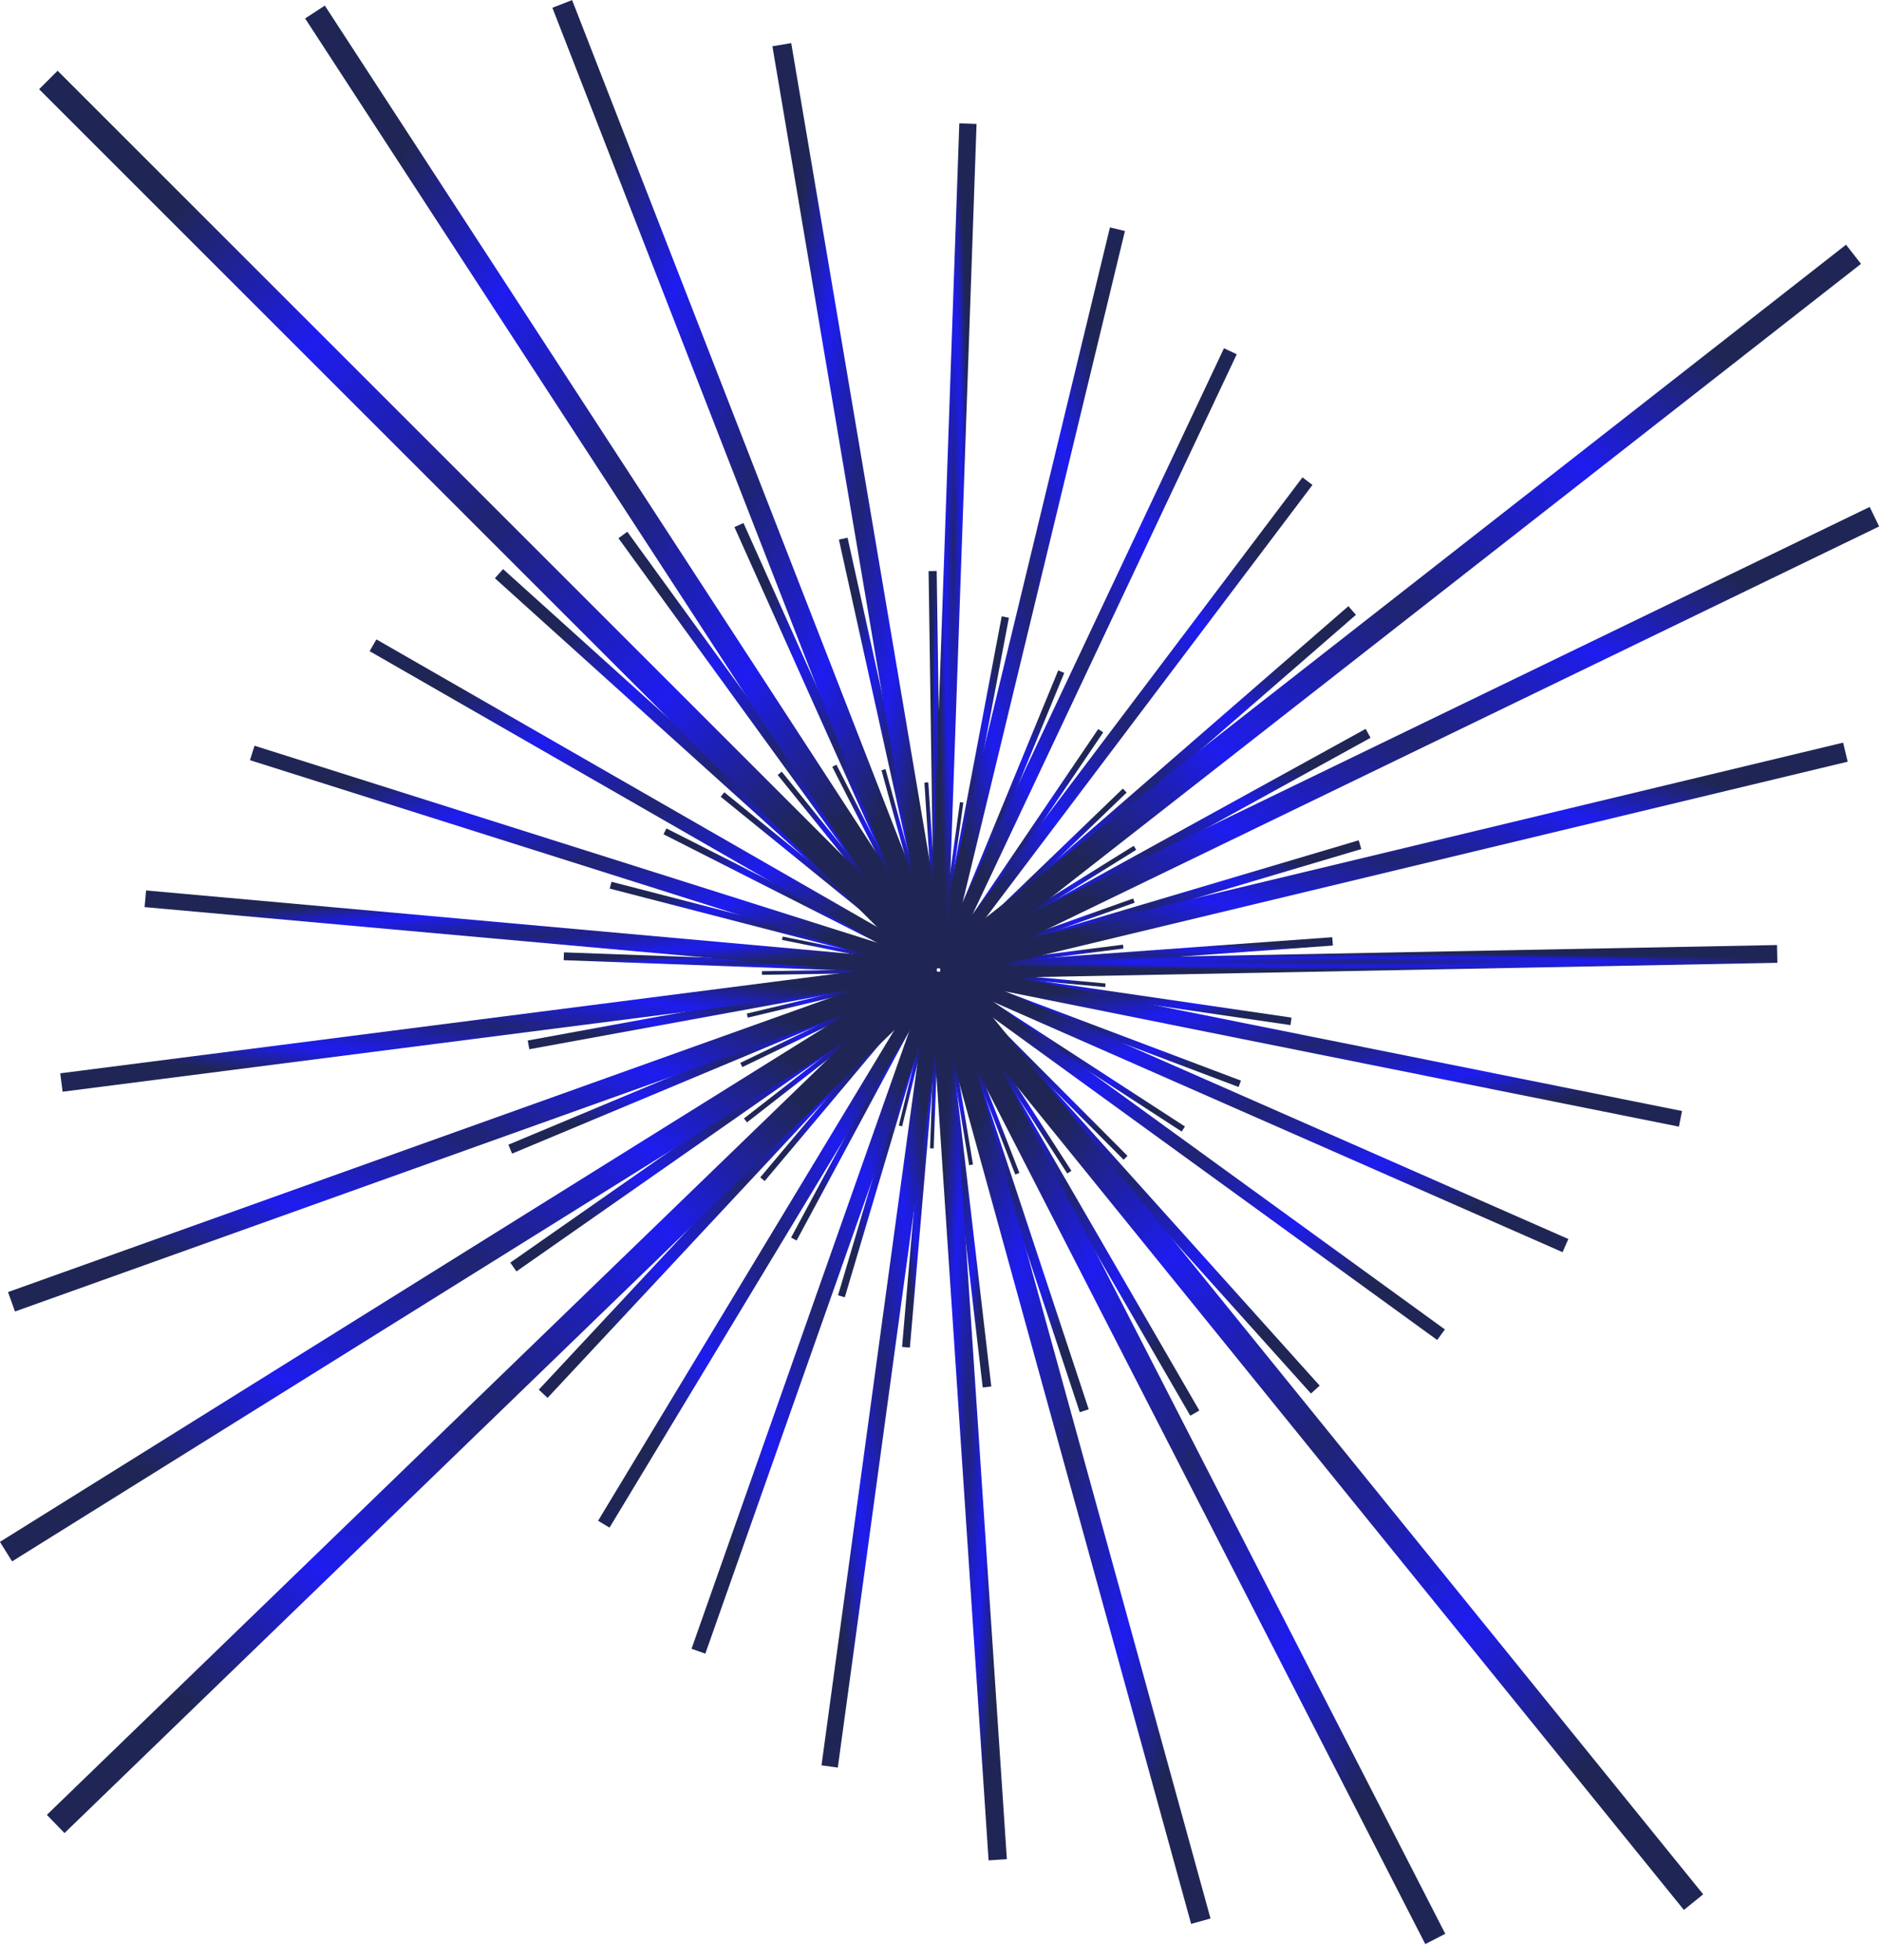 <svg width="72" height="75" viewBox="0 0 72 75" fill="none" xmlns="http://www.w3.org/2000/svg">
<g clip-path="url(#clip0_176_6691)">
<path d="M34.45 43.08L35.89 37.18" stroke="url(#paint0_radial_176_6691)" stroke-width="0.13" stroke-miterlimit="10"/>
<path d="M29.93 35.9L35.84 37.1" stroke="url(#paint1_radial_176_6691)" stroke-width="0.13" stroke-miterlimit="10"/>
<path d="M36.79 30.7L35.91 37.05" stroke="url(#paint2_radial_176_6691)" stroke-width="0.13" stroke-miterlimit="10"/>
<path d="M42.29 37.7L35.97 37.12" stroke="url(#paint3_radial_176_6691)" stroke-width="0.14" stroke-miterlimit="10"/>
<path d="M35.65 43.94L35.9 37.19" stroke="url(#paint4_radial_176_6691)" stroke-width="0.14" stroke-miterlimit="10"/>
<path d="M29.15 37.23L35.83 37.12" stroke="url(#paint5_radial_176_6691)" stroke-width="0.14" stroke-miterlimit="10"/>
<path d="M35.44 29.94L35.9 37.04" stroke="url(#paint6_radial_176_6691)" stroke-width="0.15" stroke-miterlimit="10"/>
<path d="M42.97 36.22L35.98 37.11" stroke="url(#paint7_radial_176_6691)" stroke-width="0.15" stroke-miterlimit="10"/>
<path d="M37.15 44.57L35.92 37.19" stroke="url(#paint8_radial_176_6691)" stroke-width="0.15" stroke-miterlimit="10"/>
<path d="M28.59 38.86L35.83 37.13" stroke="url(#paint9_radial_176_6691)" stroke-width="0.16" stroke-miterlimit="10"/>
<path d="M33.8 29.45L35.88 37.03" stroke="url(#paint10_radial_176_6691)" stroke-width="0.16" stroke-miterlimit="10"/>
<path d="M43.38 34.46L35.98 37.09" stroke="url(#paint11_radial_176_6691)" stroke-width="0.17" stroke-miterlimit="10"/>
<path d="M38.92 44.91L35.93 37.2" stroke="url(#paint12_radial_176_6691)" stroke-width="0.17" stroke-miterlimit="10"/>
<path d="M28.36 40.75L35.82 37.15" stroke="url(#paint13_radial_176_6691)" stroke-width="0.18" stroke-miterlimit="10"/>
<path d="M31.92 29.3L35.86 37.03" stroke="url(#paint14_radial_176_6691)" stroke-width="0.18" stroke-miterlimit="10"/>
<path d="M43.42 32.44L35.98 37.07" stroke="url(#paint15_radial_176_6691)" stroke-width="0.18" stroke-miterlimit="10"/>
<path d="M40.91 44.85L35.96 37.19" stroke="url(#paint16_radial_176_6691)" stroke-width="0.19" stroke-miterlimit="10"/>
<path d="M28.52 42.87L35.83 37.17" stroke="url(#paint17_radial_176_6691)" stroke-width="0.19" stroke-miterlimit="10"/>
<path d="M29.83 29.59L35.84 37.04" stroke="url(#paint18_radial_176_6691)" stroke-width="0.2" stroke-miterlimit="10"/>
<path d="M43.03 30.25L35.98 37.04" stroke="url(#paint19_radial_176_6691)" stroke-width="0.21" stroke-miterlimit="10"/>
<path d="M43.06 44.3L35.98 37.19" stroke="url(#paint20_radial_176_6691)" stroke-width="0.21" stroke-miterlimit="10"/>
<path d="M29.17 45.12L35.83 37.2" stroke="url(#paint21_radial_176_6691)" stroke-width="0.22" stroke-miterlimit="10"/>
<path d="M27.64 30.4L35.82 37.04" stroke="url(#paint22_radial_176_6691)" stroke-width="0.22" stroke-miterlimit="10"/>
<path d="M42.11 27.96L35.97 37.02" stroke="url(#paint23_radial_176_6691)" stroke-width="0.23" stroke-miterlimit="10"/>
<path d="M45.27 43.2L36 37.18" stroke="url(#paint24_radial_176_6691)" stroke-width="0.23" stroke-miterlimit="10"/>
<path d="M30.37 47.41L35.85 37.22" stroke="url(#paint25_radial_176_6691)" stroke-width="0.24" stroke-miterlimit="10"/>
<path d="M25.44 31.81L35.79 37.06" stroke="url(#paint26_radial_176_6691)" stroke-width="0.25" stroke-miterlimit="10"/>
<path d="M40.6 25.7L35.95 37" stroke="url(#paint27_radial_176_6691)" stroke-width="0.25" stroke-miterlimit="10"/>
<path d="M47.43 41.47L36.02 37.16" stroke="url(#paint28_radial_176_6691)" stroke-width="0.26" stroke-miterlimit="10"/>
<path d="M32.19 49.6L35.86 37.24" stroke="url(#paint29_radial_176_6691)" stroke-width="0.27" stroke-miterlimit="10"/>
<path d="M23.36 33.87L35.77 37.08" stroke="url(#paint30_radial_176_6691)" stroke-width="0.27" stroke-miterlimit="10"/>
<path d="M38.46 23.61L35.93 36.97" stroke="url(#paint31_radial_176_6691)" stroke-width="0.28" stroke-miterlimit="10"/>
<path d="M49.39 39.08L36.04 37.13" stroke="url(#paint32_radial_176_6691)" stroke-width="0.29" stroke-miterlimit="10"/>
<path d="M34.66 51.55L35.89 37.26" stroke="url(#paint33_radial_176_6691)" stroke-width="0.3" stroke-miterlimit="10"/>
<path d="M21.57 36.59L35.75 37.11" stroke="url(#paint34_radial_176_6691)" stroke-width="0.3" stroke-miterlimit="10"/>
<path d="M35.68 21.85L35.9 36.96" stroke="url(#paint35_radial_176_6691)" stroke-width="0.31" stroke-miterlimit="10"/>
<path d="M50.98 36.02L36.06 37.099" stroke="url(#paint36_radial_176_6691)" stroke-width="0.32" stroke-miterlimit="10"/>
<path d="M37.76 53.07L35.92 37.28" stroke="url(#paint37_radial_176_6691)" stroke-width="0.33" stroke-miterlimit="10"/>
<path d="M20.22 39.98L35.74 37.14" stroke="url(#paint38_radial_176_6691)" stroke-width="0.34" stroke-miterlimit="10"/>
<path d="M32.26 20.61L35.87 36.94" stroke="url(#paint39_radial_176_6691)" stroke-width="0.34" stroke-miterlimit="10"/>
<path d="M52.03 32.32L36.07 37.06" stroke="url(#paint40_radial_176_6691)" stroke-width="0.35" stroke-miterlimit="10"/>
<path d="M41.48 53.98L35.96 37.29" stroke="url(#paint41_radial_176_6691)" stroke-width="0.36" stroke-miterlimit="10"/>
<path d="M19.52 43.97L35.73 37.19" stroke="url(#paint42_radial_176_6691)" stroke-width="0.37" stroke-miterlimit="10"/>
<path d="M28.27 20.09L35.82 36.94" stroke="url(#paint43_radial_176_6691)" stroke-width="0.38" stroke-miterlimit="10"/>
<path d="M52.34 28.06L36.07 37.02" stroke="url(#paint44_radial_176_6691)" stroke-width="0.39" stroke-miterlimit="10"/>
<path d="M45.71 54.07L36 37.29" stroke="url(#paint45_radial_176_6691)" stroke-width="0.4" stroke-miterlimit="10"/>
<path d="M19.64 48.48L35.73 37.23" stroke="url(#paint46_radial_176_6691)" stroke-width="0.41" stroke-miterlimit="10"/>
<path d="M23.83 20.47L35.78 36.94" stroke="url(#paint47_radial_176_6691)" stroke-width="0.42" stroke-miterlimit="10"/>
<path d="M51.73 23.36L36.07 36.97" stroke="url(#paint48_radial_176_6691)" stroke-width="0.44" stroke-miterlimit="10"/>
<path d="M50.32 53.17L36.05 37.28" stroke="url(#paint49_radial_176_6691)" stroke-width="0.45" stroke-miterlimit="10"/>
<path d="M20.78 53.33L35.75 37.28" stroke="url(#paint50_radial_176_6691)" stroke-width="0.46" stroke-miterlimit="10"/>
<path d="M19.09 21.95L35.73 36.96" stroke="url(#paint51_radial_176_6691)" stroke-width="0.47" stroke-miterlimit="10"/>
<path d="M50.02 18.41L36.05 36.92" stroke="url(#paint52_radial_176_6691)" stroke-width="0.48" stroke-miterlimit="10"/>
<path d="M55.13 51.07L36.1 37.26" stroke="url(#paint53_radial_176_6691)" stroke-width="0.5" stroke-miterlimit="10"/>
<path d="M23.1 58.32L35.77 37.33" stroke="url(#paint54_radial_176_6691)" stroke-width="0.51" stroke-miterlimit="10"/>
<path d="M14.27 24.69L35.68 36.99" stroke="url(#paint55_radial_176_6691)" stroke-width="0.52" stroke-miterlimit="10"/>
<path d="M47.07 13.44L36.02 36.87" stroke="url(#paint56_radial_176_6691)" stroke-width="0.54" stroke-miterlimit="10"/>
<path d="M59.89 47.66L36.15 37.22" stroke="url(#paint57_radial_176_6691)" stroke-width="0.55" stroke-miterlimit="10"/>
<path d="M26.72 63.18L35.81 37.39" stroke="url(#paint58_radial_176_6691)" stroke-width="0.56" stroke-miterlimit="10"/>
<path d="M9.65 28.81L35.63 37.03" stroke="url(#paint59_radial_176_6691)" stroke-width="0.58" stroke-miterlimit="10"/>
<path d="M42.75 8.77L35.97 36.819" stroke="url(#paint60_radial_176_6691)" stroke-width="0.59" stroke-miterlimit="10"/>
<path d="M64.29 42.81L36.2 37.17" stroke="url(#paint61_radial_176_6691)" stroke-width="0.61" stroke-miterlimit="10"/>
<path d="M31.74 67.59L35.86 37.43" stroke="url(#paint62_radial_176_6691)" stroke-width="0.63" stroke-miterlimit="10"/>
<path d="M5.56 34.39L35.59 37.09" stroke="url(#paint63_radial_176_6691)" stroke-width="0.64" stroke-miterlimit="10"/>
<path d="M37.03 4.73L35.91 36.781" stroke="url(#paint64_radial_176_6691)" stroke-width="0.66" stroke-miterlimit="10"/>
<path d="M67.99 36.5L36.24 37.11" stroke="url(#paint65_radial_176_6691)" stroke-width="0.68" stroke-miterlimit="10"/>
<path d="M38.17 71.16L35.93 37.47" stroke="url(#paint66_radial_176_6691)" stroke-width="0.7" stroke-miterlimit="10"/>
<path d="M2.35 41.42L35.55 37.16" stroke="url(#paint67_radial_176_6691)" stroke-width="0.71" stroke-miterlimit="10"/>
<path d="M29.91 1.71L35.84 36.75" stroke="url(#paint68_radial_176_6691)" stroke-width="0.73" stroke-miterlimit="10"/>
<path d="M70.6 28.78L36.26 37.03" stroke="url(#paint69_radial_176_6691)" stroke-width="0.75" stroke-miterlimit="10"/>
<path d="M45.94 73.51L36.01 37.49" stroke="url(#paint70_radial_176_6691)" stroke-width="0.77" stroke-miterlimit="10"/>
<path d="M0.44 49.81L35.54 37.25" stroke="url(#paint71_radial_176_6691)" stroke-width="0.79" stroke-miterlimit="10"/>
<path d="M21.51 0.15L35.75 36.73" stroke="url(#paint72_radial_176_6691)" stroke-width="0.81" stroke-miterlimit="10"/>
<path d="M71.71 19.77L36.27 36.929" stroke="url(#paint73_radial_176_6691)" stroke-width="0.83" stroke-miterlimit="10"/>
<path d="M54.91 74.19L36.1 37.5" stroke="url(#paint74_radial_176_6691)" stroke-width="0.86" stroke-miterlimit="10"/>
<path d="M0.23 59.37L35.53 37.35" stroke="url(#paint75_radial_176_6691)" stroke-width="0.88" stroke-miterlimit="10"/>
<path d="M12.05 0.46L35.66 36.73" stroke="url(#paint76_radial_176_6691)" stroke-width="0.9" stroke-miterlimit="10"/>
<path d="M70.91 9.73L36.27 36.831" stroke="url(#paint77_radial_176_6691)" stroke-width="0.93" stroke-miterlimit="10"/>
<path d="M64.79 72.781L36.2 37.48" stroke="url(#paint78_radial_176_6691)" stroke-width="0.95" stroke-miterlimit="10"/>
<path d="M2.13 69.79L35.55 37.45" stroke="url(#paint79_radial_176_6691)" stroke-width="0.97" stroke-miterlimit="10"/>
<path d="M1.85 3.06L35.55 36.76" stroke="url(#paint80_radial_176_6691)" stroke-miterlimit="10"/>
</g>
<defs>
<radialGradient id="paint0_radial_176_6691" cx="0" cy="0" r="1" gradientUnits="userSpaceOnUse" gradientTransform="translate(35.17 40.13) rotate(90) scale(2.95 0.72)">
<stop stop-color="#1F2471"/>
<stop offset="0.566" stop-color="#1E1CEF"/>
<stop offset="1" stop-color="#1F2656"/>
</radialGradient>
<radialGradient id="paint1_radial_176_6691" cx="0" cy="0" r="1" gradientUnits="userSpaceOnUse" gradientTransform="translate(32.885 36.5) rotate(90) scale(0.6 2.955)">
<stop stop-color="#1F2471"/>
<stop offset="0.566" stop-color="#1E1CEF"/>
<stop offset="1" stop-color="#1F2656"/>
</radialGradient>
<radialGradient id="paint2_radial_176_6691" cx="0" cy="0" r="1" gradientUnits="userSpaceOnUse" gradientTransform="translate(36.35 33.875) rotate(90) scale(3.175 0.44)">
<stop stop-color="#1F2471"/>
<stop offset="0.566" stop-color="#1E1CEF"/>
<stop offset="1" stop-color="#1F2656"/>
</radialGradient>
<radialGradient id="paint3_radial_176_6691" cx="0" cy="0" r="1" gradientUnits="userSpaceOnUse" gradientTransform="translate(39.13 37.41) rotate(90) scale(0.29 3.16)">
<stop stop-color="#1F2471"/>
<stop offset="0.566" stop-color="#1E1CEF"/>
<stop offset="1" stop-color="#1F2656"/>
</radialGradient>
<radialGradient id="paint4_radial_176_6691" cx="0" cy="0" r="1" gradientUnits="userSpaceOnUse" gradientTransform="translate(35.775 40.565) rotate(90) scale(3.375 0.125)">
<stop stop-color="#1F2471"/>
<stop offset="0.566" stop-color="#1E1CEF"/>
<stop offset="1" stop-color="#1F2656"/>
</radialGradient>
<radialGradient id="paint5_radial_176_6691" cx="0" cy="0" r="1" gradientUnits="userSpaceOnUse" gradientTransform="translate(32.49 37.175) rotate(90) scale(0.055 3.34)">
<stop stop-color="#1F2471"/>
<stop offset="0.566" stop-color="#1E1CEF"/>
<stop offset="1" stop-color="#1F2656"/>
</radialGradient>
<radialGradient id="paint6_radial_176_6691" cx="0" cy="0" r="1" gradientUnits="userSpaceOnUse" gradientTransform="translate(35.67 33.49) rotate(90) scale(3.55 0.23)">
<stop stop-color="#1F2471"/>
<stop offset="0.566" stop-color="#1E1CEF"/>
<stop offset="1" stop-color="#1F2656"/>
</radialGradient>
<radialGradient id="paint7_radial_176_6691" cx="0" cy="0" r="1" gradientUnits="userSpaceOnUse" gradientTransform="translate(39.475 36.665) rotate(90) scale(0.445 3.495)">
<stop stop-color="#1F2471"/>
<stop offset="0.566" stop-color="#1E1CEF"/>
<stop offset="1" stop-color="#1F2656"/>
</radialGradient>
<radialGradient id="paint8_radial_176_6691" cx="0" cy="0" r="1" gradientUnits="userSpaceOnUse" gradientTransform="translate(36.535 40.88) rotate(90) scale(3.69 0.615)">
<stop stop-color="#1F2471"/>
<stop offset="0.566" stop-color="#1E1CEF"/>
<stop offset="1" stop-color="#1F2656"/>
</radialGradient>
<radialGradient id="paint9_radial_176_6691" cx="0" cy="0" r="1" gradientUnits="userSpaceOnUse" gradientTransform="translate(32.21 37.995) rotate(90) scale(0.865 3.62)">
<stop stop-color="#1F2471"/>
<stop offset="0.566" stop-color="#1E1CEF"/>
<stop offset="1" stop-color="#1F2656"/>
</radialGradient>
<radialGradient id="paint10_radial_176_6691" cx="0" cy="0" r="1" gradientUnits="userSpaceOnUse" gradientTransform="translate(34.84 33.24) rotate(90) scale(3.79 1.04)">
<stop stop-color="#1F2471"/>
<stop offset="0.566" stop-color="#1E1CEF"/>
<stop offset="1" stop-color="#1F2656"/>
</radialGradient>
<radialGradient id="paint11_radial_176_6691" cx="0" cy="0" r="1" gradientUnits="userSpaceOnUse" gradientTransform="translate(39.68 35.775) rotate(90) scale(1.315 3.7)">
<stop stop-color="#1F2471"/>
<stop offset="0.566" stop-color="#1E1CEF"/>
<stop offset="1" stop-color="#1F2656"/>
</radialGradient>
<radialGradient id="paint12_radial_176_6691" cx="0" cy="0" r="1" gradientUnits="userSpaceOnUse" gradientTransform="translate(37.425 41.055) rotate(90) scale(3.855 1.495)">
<stop stop-color="#1F2471"/>
<stop offset="0.566" stop-color="#1E1CEF"/>
<stop offset="1" stop-color="#1F2656"/>
</radialGradient>
<radialGradient id="paint13_radial_176_6691" cx="0" cy="0" r="1" gradientUnits="userSpaceOnUse" gradientTransform="translate(32.09 38.95) rotate(90) scale(1.8 3.73)">
<stop stop-color="#1F2471"/>
<stop offset="0.566" stop-color="#1E1CEF"/>
<stop offset="1" stop-color="#1F2656"/>
</radialGradient>
<radialGradient id="paint14_radial_176_6691" cx="0" cy="0" r="1" gradientUnits="userSpaceOnUse" gradientTransform="translate(33.89 33.165) rotate(90) scale(3.865 1.97)">
<stop stop-color="#1F2471"/>
<stop offset="0.566" stop-color="#1E1CEF"/>
<stop offset="1" stop-color="#1F2656"/>
</radialGradient>
<radialGradient id="paint15_radial_176_6691" cx="0" cy="0" r="1" gradientUnits="userSpaceOnUse" gradientTransform="translate(39.7 34.755) rotate(90) scale(2.315 3.72)">
<stop stop-color="#1F2471"/>
<stop offset="0.566" stop-color="#1E1CEF"/>
<stop offset="1" stop-color="#1F2656"/>
</radialGradient>
<radialGradient id="paint16_radial_176_6691" cx="0" cy="0" r="1" gradientUnits="userSpaceOnUse" gradientTransform="translate(38.435 41.02) rotate(90) scale(3.83 2.475)">
<stop stop-color="#1F2471"/>
<stop offset="0.566" stop-color="#1E1CEF"/>
<stop offset="1" stop-color="#1F2656"/>
</radialGradient>
<radialGradient id="paint17_radial_176_6691" cx="0" cy="0" r="1" gradientUnits="userSpaceOnUse" gradientTransform="translate(32.175 40.02) rotate(90) scale(2.85 3.655)">
<stop stop-color="#1F2471"/>
<stop offset="0.566" stop-color="#1E1CEF"/>
<stop offset="1" stop-color="#1F2656"/>
</radialGradient>
<radialGradient id="paint18_radial_176_6691" cx="0" cy="0" r="1" gradientUnits="userSpaceOnUse" gradientTransform="translate(32.835 33.315) rotate(90) scale(3.725 3.005)">
<stop stop-color="#1F2471"/>
<stop offset="0.566" stop-color="#1E1CEF"/>
<stop offset="1" stop-color="#1F2656"/>
</radialGradient>
<radialGradient id="paint19_radial_176_6691" cx="0" cy="0" r="1" gradientUnits="userSpaceOnUse" gradientTransform="translate(39.505 33.645) rotate(90) scale(3.395 3.525)">
<stop stop-color="#1F2471"/>
<stop offset="0.566" stop-color="#1E1CEF"/>
<stop offset="1" stop-color="#1F2656"/>
</radialGradient>
<radialGradient id="paint20_radial_176_6691" cx="0" cy="0" r="1" gradientUnits="userSpaceOnUse" gradientTransform="translate(39.52 40.745) rotate(90) scale(3.555 3.54)">
<stop stop-color="#1F2471"/>
<stop offset="0.566" stop-color="#1E1CEF"/>
<stop offset="1" stop-color="#1F2656"/>
</radialGradient>
<radialGradient id="paint21_radial_176_6691" cx="0" cy="0" r="1" gradientUnits="userSpaceOnUse" gradientTransform="translate(32.5 41.16) rotate(90) scale(3.96 3.33)">
<stop stop-color="#1F2471"/>
<stop offset="0.566" stop-color="#1E1CEF"/>
<stop offset="1" stop-color="#1F2656"/>
</radialGradient>
<radialGradient id="paint22_radial_176_6691" cx="0" cy="0" r="1" gradientUnits="userSpaceOnUse" gradientTransform="translate(31.73 33.72) rotate(90) scale(3.32 4.09)">
<stop stop-color="#1F2471"/>
<stop offset="0.566" stop-color="#1E1CEF"/>
<stop offset="1" stop-color="#1F2656"/>
</radialGradient>
<radialGradient id="paint23_radial_176_6691" cx="0" cy="0" r="1" gradientUnits="userSpaceOnUse" gradientTransform="translate(39.04 32.49) rotate(90) scale(4.53 3.07)">
<stop stop-color="#1F2471"/>
<stop offset="0.566" stop-color="#1E1CEF"/>
<stop offset="1" stop-color="#1F2656"/>
</radialGradient>
<radialGradient id="paint24_radial_176_6691" cx="0" cy="0" r="1" gradientUnits="userSpaceOnUse" gradientTransform="translate(40.635 40.19) rotate(90) scale(3.01 4.635)">
<stop stop-color="#1F2471"/>
<stop offset="0.566" stop-color="#1E1CEF"/>
<stop offset="1" stop-color="#1F2656"/>
</radialGradient>
<radialGradient id="paint25_radial_176_6691" cx="0" cy="0" r="1" gradientUnits="userSpaceOnUse" gradientTransform="translate(33.11 42.315) rotate(90) scale(5.095 2.74)">
<stop stop-color="#1F2471"/>
<stop offset="0.566" stop-color="#1E1CEF"/>
<stop offset="1" stop-color="#1F2656"/>
</radialGradient>
<radialGradient id="paint26_radial_176_6691" cx="0" cy="0" r="1" gradientUnits="userSpaceOnUse" gradientTransform="translate(30.615 34.435) rotate(90) scale(2.625 5.175)">
<stop stop-color="#1F2471"/>
<stop offset="0.566" stop-color="#1E1CEF"/>
<stop offset="1" stop-color="#1F2656"/>
</radialGradient>
<radialGradient id="paint27_radial_176_6691" cx="0" cy="0" r="1" gradientUnits="userSpaceOnUse" gradientTransform="translate(38.275 31.35) rotate(90) scale(5.65 2.325)">
<stop stop-color="#1F2471"/>
<stop offset="0.566" stop-color="#1E1CEF"/>
<stop offset="1" stop-color="#1F2656"/>
</radialGradient>
<radialGradient id="paint28_radial_176_6691" cx="0" cy="0" r="1" gradientUnits="userSpaceOnUse" gradientTransform="translate(41.725 39.315) rotate(90) scale(2.155 5.705)">
<stop stop-color="#1F2471"/>
<stop offset="0.566" stop-color="#1E1CEF"/>
<stop offset="1" stop-color="#1F2656"/>
</radialGradient>
<radialGradient id="paint29_radial_176_6691" cx="0" cy="0" r="1" gradientUnits="userSpaceOnUse" gradientTransform="translate(34.025 43.42) rotate(90) scale(6.18 1.835)">
<stop stop-color="#1F2471"/>
<stop offset="0.566" stop-color="#1E1CEF"/>
<stop offset="1" stop-color="#1F2656"/>
</radialGradient>
<radialGradient id="paint30_radial_176_6691" cx="0" cy="0" r="1" gradientUnits="userSpaceOnUse" gradientTransform="translate(29.565 35.475) rotate(90) scale(1.605 6.205)">
<stop stop-color="#1F2471"/>
<stop offset="0.566" stop-color="#1E1CEF"/>
<stop offset="1" stop-color="#1F2656"/>
</radialGradient>
<radialGradient id="paint31_radial_176_6691" cx="0" cy="0" r="1" gradientUnits="userSpaceOnUse" gradientTransform="translate(37.195 30.29) rotate(90) scale(6.68 1.265)">
<stop stop-color="#1F2471"/>
<stop offset="0.566" stop-color="#1E1CEF"/>
<stop offset="1" stop-color="#1F2656"/>
</radialGradient>
<radialGradient id="paint32_radial_176_6691" cx="0" cy="0" r="1" gradientUnits="userSpaceOnUse" gradientTransform="translate(42.715 38.105) rotate(90) scale(0.975 6.675)">
<stop stop-color="#1F2471"/>
<stop offset="0.566" stop-color="#1E1CEF"/>
<stop offset="1" stop-color="#1F2656"/>
</radialGradient>
<radialGradient id="paint33_radial_176_6691" cx="0" cy="0" r="1" gradientUnits="userSpaceOnUse" gradientTransform="translate(35.275 44.405) rotate(90) scale(7.145 0.615)">
<stop stop-color="#1F2471"/>
<stop offset="0.566" stop-color="#1E1CEF"/>
<stop offset="1" stop-color="#1F2656"/>
</radialGradient>
<radialGradient id="paint34_radial_176_6691" cx="0" cy="0" r="1" gradientUnits="userSpaceOnUse" gradientTransform="translate(28.66 36.85) rotate(90) scale(0.26 7.09)">
<stop stop-color="#1F2471"/>
<stop offset="0.566" stop-color="#1E1CEF"/>
<stop offset="1" stop-color="#1F2656"/>
</radialGradient>
<radialGradient id="paint35_radial_176_6691" cx="0" cy="0" r="1" gradientUnits="userSpaceOnUse" gradientTransform="translate(35.79 29.405) rotate(90) scale(7.555 0.11)">
<stop stop-color="#1F2471"/>
<stop offset="0.566" stop-color="#1E1CEF"/>
<stop offset="1" stop-color="#1F2656"/>
</radialGradient>
<radialGradient id="paint36_radial_176_6691" cx="0" cy="0" r="1" gradientUnits="userSpaceOnUse" gradientTransform="translate(43.52 36.559) rotate(90) scale(0.54 7.46)">
<stop stop-color="#1F2471"/>
<stop offset="0.566" stop-color="#1E1CEF"/>
<stop offset="1" stop-color="#1F2656"/>
</radialGradient>
<radialGradient id="paint37_radial_176_6691" cx="0" cy="0" r="1" gradientUnits="userSpaceOnUse" gradientTransform="translate(36.84 45.175) rotate(90) scale(7.895 0.92)">
<stop stop-color="#1F2471"/>
<stop offset="0.566" stop-color="#1E1CEF"/>
<stop offset="1" stop-color="#1F2656"/>
</radialGradient>
<radialGradient id="paint38_radial_176_6691" cx="0" cy="0" r="1" gradientUnits="userSpaceOnUse" gradientTransform="translate(27.98 38.56) rotate(90) scale(1.42 7.76)">
<stop stop-color="#1F2471"/>
<stop offset="0.566" stop-color="#1E1CEF"/>
<stop offset="1" stop-color="#1F2656"/>
</radialGradient>
<radialGradient id="paint39_radial_176_6691" cx="0" cy="0" r="1" gradientUnits="userSpaceOnUse" gradientTransform="translate(34.065 28.775) rotate(90) scale(8.165 1.805)">
<stop stop-color="#1F2471"/>
<stop offset="0.566" stop-color="#1E1CEF"/>
<stop offset="1" stop-color="#1F2656"/>
</radialGradient>
<radialGradient id="paint40_radial_176_6691" cx="0" cy="0" r="1" gradientUnits="userSpaceOnUse" gradientTransform="translate(44.05 34.69) rotate(90) scale(2.37 7.98)">
<stop stop-color="#1F2471"/>
<stop offset="0.566" stop-color="#1E1CEF"/>
<stop offset="1" stop-color="#1F2656"/>
</radialGradient>
<radialGradient id="paint41_radial_176_6691" cx="0" cy="0" r="1" gradientUnits="userSpaceOnUse" gradientTransform="translate(38.72 45.635) rotate(90) scale(8.345 2.76)">
<stop stop-color="#1F2471"/>
<stop offset="0.566" stop-color="#1E1CEF"/>
<stop offset="1" stop-color="#1F2656"/>
</radialGradient>
<radialGradient id="paint42_radial_176_6691" cx="0" cy="0" r="1" gradientUnits="userSpaceOnUse" gradientTransform="translate(27.625 40.58) rotate(90) scale(3.39 8.105)">
<stop stop-color="#1F2471"/>
<stop offset="0.566" stop-color="#1E1CEF"/>
<stop offset="1" stop-color="#1F2656"/>
</radialGradient>
<radialGradient id="paint43_radial_176_6691" cx="0" cy="0" r="1" gradientUnits="userSpaceOnUse" gradientTransform="translate(32.045 28.515) rotate(90) scale(8.425 3.775)">
<stop stop-color="#1F2471"/>
<stop offset="0.566" stop-color="#1E1CEF"/>
<stop offset="1" stop-color="#1F2656"/>
</radialGradient>
<radialGradient id="paint44_radial_176_6691" cx="0" cy="0" r="1" gradientUnits="userSpaceOnUse" gradientTransform="translate(44.205 32.54) rotate(90) scale(4.48 8.135)">
<stop stop-color="#1F2471"/>
<stop offset="0.566" stop-color="#1E1CEF"/>
<stop offset="1" stop-color="#1F2656"/>
</radialGradient>
<radialGradient id="paint45_radial_176_6691" cx="0" cy="0" r="1" gradientUnits="userSpaceOnUse" gradientTransform="translate(40.855 45.68) rotate(90) scale(8.39 4.855)">
<stop stop-color="#1F2471"/>
<stop offset="0.566" stop-color="#1E1CEF"/>
<stop offset="1" stop-color="#1F2656"/>
</radialGradient>
<radialGradient id="paint46_radial_176_6691" cx="0" cy="0" r="1" gradientUnits="userSpaceOnUse" gradientTransform="translate(27.685 42.855) rotate(90) scale(5.625 8.045)">
<stop stop-color="#1F2471"/>
<stop offset="0.566" stop-color="#1E1CEF"/>
<stop offset="1" stop-color="#1F2656"/>
</radialGradient>
<radialGradient id="paint47_radial_176_6691" cx="0" cy="0" r="1" gradientUnits="userSpaceOnUse" gradientTransform="translate(29.805 28.705) rotate(90) scale(8.235 5.975)">
<stop stop-color="#1F2471"/>
<stop offset="0.566" stop-color="#1E1CEF"/>
<stop offset="1" stop-color="#1F2656"/>
</radialGradient>
<radialGradient id="paint48_radial_176_6691" cx="0" cy="0" r="1" gradientUnits="userSpaceOnUse" gradientTransform="translate(43.9 30.165) rotate(90) scale(6.805 7.83)">
<stop stop-color="#1F2471"/>
<stop offset="0.566" stop-color="#1E1CEF"/>
<stop offset="1" stop-color="#1F2656"/>
</radialGradient>
<radialGradient id="paint49_radial_176_6691" cx="0" cy="0" r="1" gradientUnits="userSpaceOnUse" gradientTransform="translate(43.185 45.225) rotate(90) scale(7.945 7.135)">
<stop stop-color="#1F2471"/>
<stop offset="0.566" stop-color="#1E1CEF"/>
<stop offset="1" stop-color="#1F2656"/>
</radialGradient>
<radialGradient id="paint50_radial_176_6691" cx="0" cy="0" r="1" gradientUnits="userSpaceOnUse" gradientTransform="translate(28.265 45.305) rotate(90) scale(8.025 7.485)">
<stop stop-color="#1F2471"/>
<stop offset="0.566" stop-color="#1E1CEF"/>
<stop offset="1" stop-color="#1F2656"/>
</radialGradient>
<radialGradient id="paint51_radial_176_6691" cx="0" cy="0" r="1" gradientUnits="userSpaceOnUse" gradientTransform="translate(27.41 29.455) rotate(90) scale(7.505 8.32)">
<stop stop-color="#1F2471"/>
<stop offset="0.566" stop-color="#1E1CEF"/>
<stop offset="1" stop-color="#1F2656"/>
</radialGradient>
<radialGradient id="paint52_radial_176_6691" cx="0" cy="0" r="1" gradientUnits="userSpaceOnUse" gradientTransform="translate(43.035 27.665) rotate(90) scale(9.255 6.985)">
<stop stop-color="#1F2471"/>
<stop offset="0.566" stop-color="#1E1CEF"/>
<stop offset="1" stop-color="#1F2656"/>
</radialGradient>
<radialGradient id="paint53_radial_176_6691" cx="0" cy="0" r="1" gradientUnits="userSpaceOnUse" gradientTransform="translate(45.615 44.165) rotate(90) scale(6.905 9.515)">
<stop stop-color="#1F2471"/>
<stop offset="0.566" stop-color="#1E1CEF"/>
<stop offset="1" stop-color="#1F2656"/>
</radialGradient>
<radialGradient id="paint54_radial_176_6691" cx="0" cy="0" r="1" gradientUnits="userSpaceOnUse" gradientTransform="translate(29.435 47.825) rotate(90) scale(10.495 6.335)">
<stop stop-color="#1F2471"/>
<stop offset="0.566" stop-color="#1E1CEF"/>
<stop offset="1" stop-color="#1F2656"/>
</radialGradient>
<radialGradient id="paint55_radial_176_6691" cx="0" cy="0" r="1" gradientUnits="userSpaceOnUse" gradientTransform="translate(24.975 30.84) rotate(90) scale(6.15 10.705)">
<stop stop-color="#1F2471"/>
<stop offset="0.566" stop-color="#1E1CEF"/>
<stop offset="1" stop-color="#1F2656"/>
</radialGradient>
<radialGradient id="paint56_radial_176_6691" cx="0" cy="0" r="1" gradientUnits="userSpaceOnUse" gradientTransform="translate(41.545 25.155) rotate(90) scale(11.715 5.525)">
<stop stop-color="#1F2471"/>
<stop offset="0.566" stop-color="#1E1CEF"/>
<stop offset="1" stop-color="#1F2656"/>
</radialGradient>
<radialGradient id="paint57_radial_176_6691" cx="0" cy="0" r="1" gradientUnits="userSpaceOnUse" gradientTransform="translate(48.02 42.44) rotate(90) scale(5.22 11.87)">
<stop stop-color="#1F2471"/>
<stop offset="0.566" stop-color="#1E1CEF"/>
<stop offset="1" stop-color="#1F2656"/>
</radialGradient>
<radialGradient id="paint58_radial_176_6691" cx="0" cy="0" r="1" gradientUnits="userSpaceOnUse" gradientTransform="translate(31.265 50.285) rotate(90) scale(12.895 4.545)">
<stop stop-color="#1F2471"/>
<stop offset="0.566" stop-color="#1E1CEF"/>
<stop offset="1" stop-color="#1F2656"/>
</radialGradient>
<radialGradient id="paint59_radial_176_6691" cx="0" cy="0" r="1" gradientUnits="userSpaceOnUse" gradientTransform="translate(22.64 32.92) rotate(90) scale(4.11 12.99)">
<stop stop-color="#1F2471"/>
<stop offset="0.566" stop-color="#1E1CEF"/>
<stop offset="1" stop-color="#1F2656"/>
</radialGradient>
<radialGradient id="paint60_radial_176_6691" cx="0" cy="0" r="1" gradientUnits="userSpaceOnUse" gradientTransform="translate(39.36 22.794) rotate(90) scale(14.025 3.39)">
<stop stop-color="#1F2471"/>
<stop offset="0.566" stop-color="#1E1CEF"/>
<stop offset="1" stop-color="#1F2656"/>
</radialGradient>
<radialGradient id="paint61_radial_176_6691" cx="0" cy="0" r="1" gradientUnits="userSpaceOnUse" gradientTransform="translate(50.245 39.99) rotate(90) scale(2.82 14.045)">
<stop stop-color="#1F2471"/>
<stop offset="0.566" stop-color="#1E1CEF"/>
<stop offset="1" stop-color="#1F2656"/>
</radialGradient>
<radialGradient id="paint62_radial_176_6691" cx="0" cy="0" r="1" gradientUnits="userSpaceOnUse" gradientTransform="translate(33.8 52.51) rotate(90) scale(15.08 2.06)">
<stop stop-color="#1F2471"/>
<stop offset="0.566" stop-color="#1E1CEF"/>
<stop offset="1" stop-color="#1F2656"/>
</radialGradient>
<radialGradient id="paint63_radial_176_6691" cx="0" cy="0" r="1" gradientUnits="userSpaceOnUse" gradientTransform="translate(20.575 35.74) rotate(90) scale(1.35 15.015)">
<stop stop-color="#1F2471"/>
<stop offset="0.566" stop-color="#1E1CEF"/>
<stop offset="1" stop-color="#1F2656"/>
</radialGradient>
<radialGradient id="paint64_radial_176_6691" cx="0" cy="0" r="1" gradientUnits="userSpaceOnUse" gradientTransform="translate(36.47 20.756) rotate(90) scale(16.025 0.56)">
<stop stop-color="#1F2471"/>
<stop offset="0.566" stop-color="#1E1CEF"/>
<stop offset="1" stop-color="#1F2656"/>
</radialGradient>
<radialGradient id="paint65_radial_176_6691" cx="0" cy="0" r="1" gradientUnits="userSpaceOnUse" gradientTransform="translate(52.115 36.805) rotate(90) scale(0.305 15.875)">
<stop stop-color="#1F2471"/>
<stop offset="0.566" stop-color="#1E1CEF"/>
<stop offset="1" stop-color="#1F2656"/>
</radialGradient>
<radialGradient id="paint66_radial_176_6691" cx="0" cy="0" r="1" gradientUnits="userSpaceOnUse" gradientTransform="translate(37.05 54.315) rotate(90) scale(16.845 1.12)">
<stop stop-color="#1F2471"/>
<stop offset="0.566" stop-color="#1E1CEF"/>
<stop offset="1" stop-color="#1F2656"/>
</radialGradient>
<radialGradient id="paint67_radial_176_6691" cx="0" cy="0" r="1" gradientUnits="userSpaceOnUse" gradientTransform="translate(18.95 39.29) rotate(90) scale(2.13 16.6)">
<stop stop-color="#1F2471"/>
<stop offset="0.566" stop-color="#1E1CEF"/>
<stop offset="1" stop-color="#1F2656"/>
</radialGradient>
<radialGradient id="paint68_radial_176_6691" cx="0" cy="0" r="1" gradientUnits="userSpaceOnUse" gradientTransform="translate(32.875 19.23) rotate(90) scale(17.52 2.965)">
<stop stop-color="#1F2471"/>
<stop offset="0.566" stop-color="#1E1CEF"/>
<stop offset="1" stop-color="#1F2656"/>
</radialGradient>
<radialGradient id="paint69_radial_176_6691" cx="0" cy="0" r="1" gradientUnits="userSpaceOnUse" gradientTransform="translate(53.43 32.905) rotate(90) scale(4.125 17.17)">
<stop stop-color="#1F2471"/>
<stop offset="0.566" stop-color="#1E1CEF"/>
<stop offset="1" stop-color="#1F2656"/>
</radialGradient>
<radialGradient id="paint70_radial_176_6691" cx="0" cy="0" r="1" gradientUnits="userSpaceOnUse" gradientTransform="translate(40.975 55.5) rotate(90) scale(18.01 4.965)">
<stop stop-color="#1F2471"/>
<stop offset="0.566" stop-color="#1E1CEF"/>
<stop offset="1" stop-color="#1F2656"/>
</radialGradient>
<radialGradient id="paint71_radial_176_6691" cx="0" cy="0" r="1" gradientUnits="userSpaceOnUse" gradientTransform="translate(17.99 43.53) rotate(90) scale(6.28 17.55)">
<stop stop-color="#1F2471"/>
<stop offset="0.566" stop-color="#1E1CEF"/>
<stop offset="1" stop-color="#1F2656"/>
</radialGradient>
<radialGradient id="paint72_radial_176_6691" cx="0" cy="0" r="1" gradientUnits="userSpaceOnUse" gradientTransform="translate(28.63 18.44) rotate(90) scale(18.29 7.12)">
<stop stop-color="#1F2471"/>
<stop offset="0.566" stop-color="#1E1CEF"/>
<stop offset="1" stop-color="#1F2656"/>
</radialGradient>
<radialGradient id="paint73_radial_176_6691" cx="0" cy="0" r="1" gradientUnits="userSpaceOnUse" gradientTransform="translate(53.99 28.349) rotate(90) scale(8.58 17.72)">
<stop stop-color="#1F2471"/>
<stop offset="0.566" stop-color="#1E1CEF"/>
<stop offset="1" stop-color="#1F2656"/>
</radialGradient>
<radialGradient id="paint74_radial_176_6691" cx="0" cy="0" r="1" gradientUnits="userSpaceOnUse" gradientTransform="translate(45.505 55.845) rotate(90) scale(18.345 9.405)">
<stop stop-color="#1F2471"/>
<stop offset="0.566" stop-color="#1E1CEF"/>
<stop offset="1" stop-color="#1F2656"/>
</radialGradient>
<radialGradient id="paint75_radial_176_6691" cx="0" cy="0" r="1" gradientUnits="userSpaceOnUse" gradientTransform="translate(17.88 48.36) rotate(90) scale(11.01 17.65)">
<stop stop-color="#1F2471"/>
<stop offset="0.566" stop-color="#1E1CEF"/>
<stop offset="1" stop-color="#1F2656"/>
</radialGradient>
<radialGradient id="paint76_radial_176_6691" cx="0" cy="0" r="1" gradientUnits="userSpaceOnUse" gradientTransform="translate(23.855 18.595) rotate(90) scale(18.135 11.805)">
<stop stop-color="#1F2471"/>
<stop offset="0.566" stop-color="#1E1CEF"/>
<stop offset="1" stop-color="#1F2656"/>
</radialGradient>
<radialGradient id="paint77_radial_176_6691" cx="0" cy="0" r="1" gradientUnits="userSpaceOnUse" gradientTransform="translate(53.59 23.28) rotate(90) scale(13.55 17.32)">
<stop stop-color="#1F2471"/>
<stop offset="0.566" stop-color="#1E1CEF"/>
<stop offset="1" stop-color="#1F2656"/>
</radialGradient>
<radialGradient id="paint78_radial_176_6691" cx="0" cy="0" r="1" gradientUnits="userSpaceOnUse" gradientTransform="translate(50.495 55.13) rotate(90) scale(17.65 14.295)">
<stop stop-color="#1F2471"/>
<stop offset="0.566" stop-color="#1E1CEF"/>
<stop offset="1" stop-color="#1F2656"/>
</radialGradient>
<radialGradient id="paint79_radial_176_6691" cx="0" cy="0" r="1" gradientUnits="userSpaceOnUse" gradientTransform="translate(18.84 53.62) rotate(90) scale(16.17 16.71)">
<stop stop-color="#1F2471"/>
<stop offset="0.566" stop-color="#1E1CEF"/>
<stop offset="1" stop-color="#1F2656"/>
</radialGradient>
<radialGradient id="paint80_radial_176_6691" cx="0" cy="0" r="1" gradientUnits="userSpaceOnUse" gradientTransform="translate(18.7 19.91) rotate(90) scale(16.85 16.85)">
<stop stop-color="#1F2471"/>
<stop offset="0.566" stop-color="#1E1CEF"/>
<stop offset="1" stop-color="#1F2656"/>
</radialGradient>
<clipPath id="clip0_176_6691">
<rect width="71.89" height="74.38" fill="white"/>
</clipPath>
</defs>
</svg>
